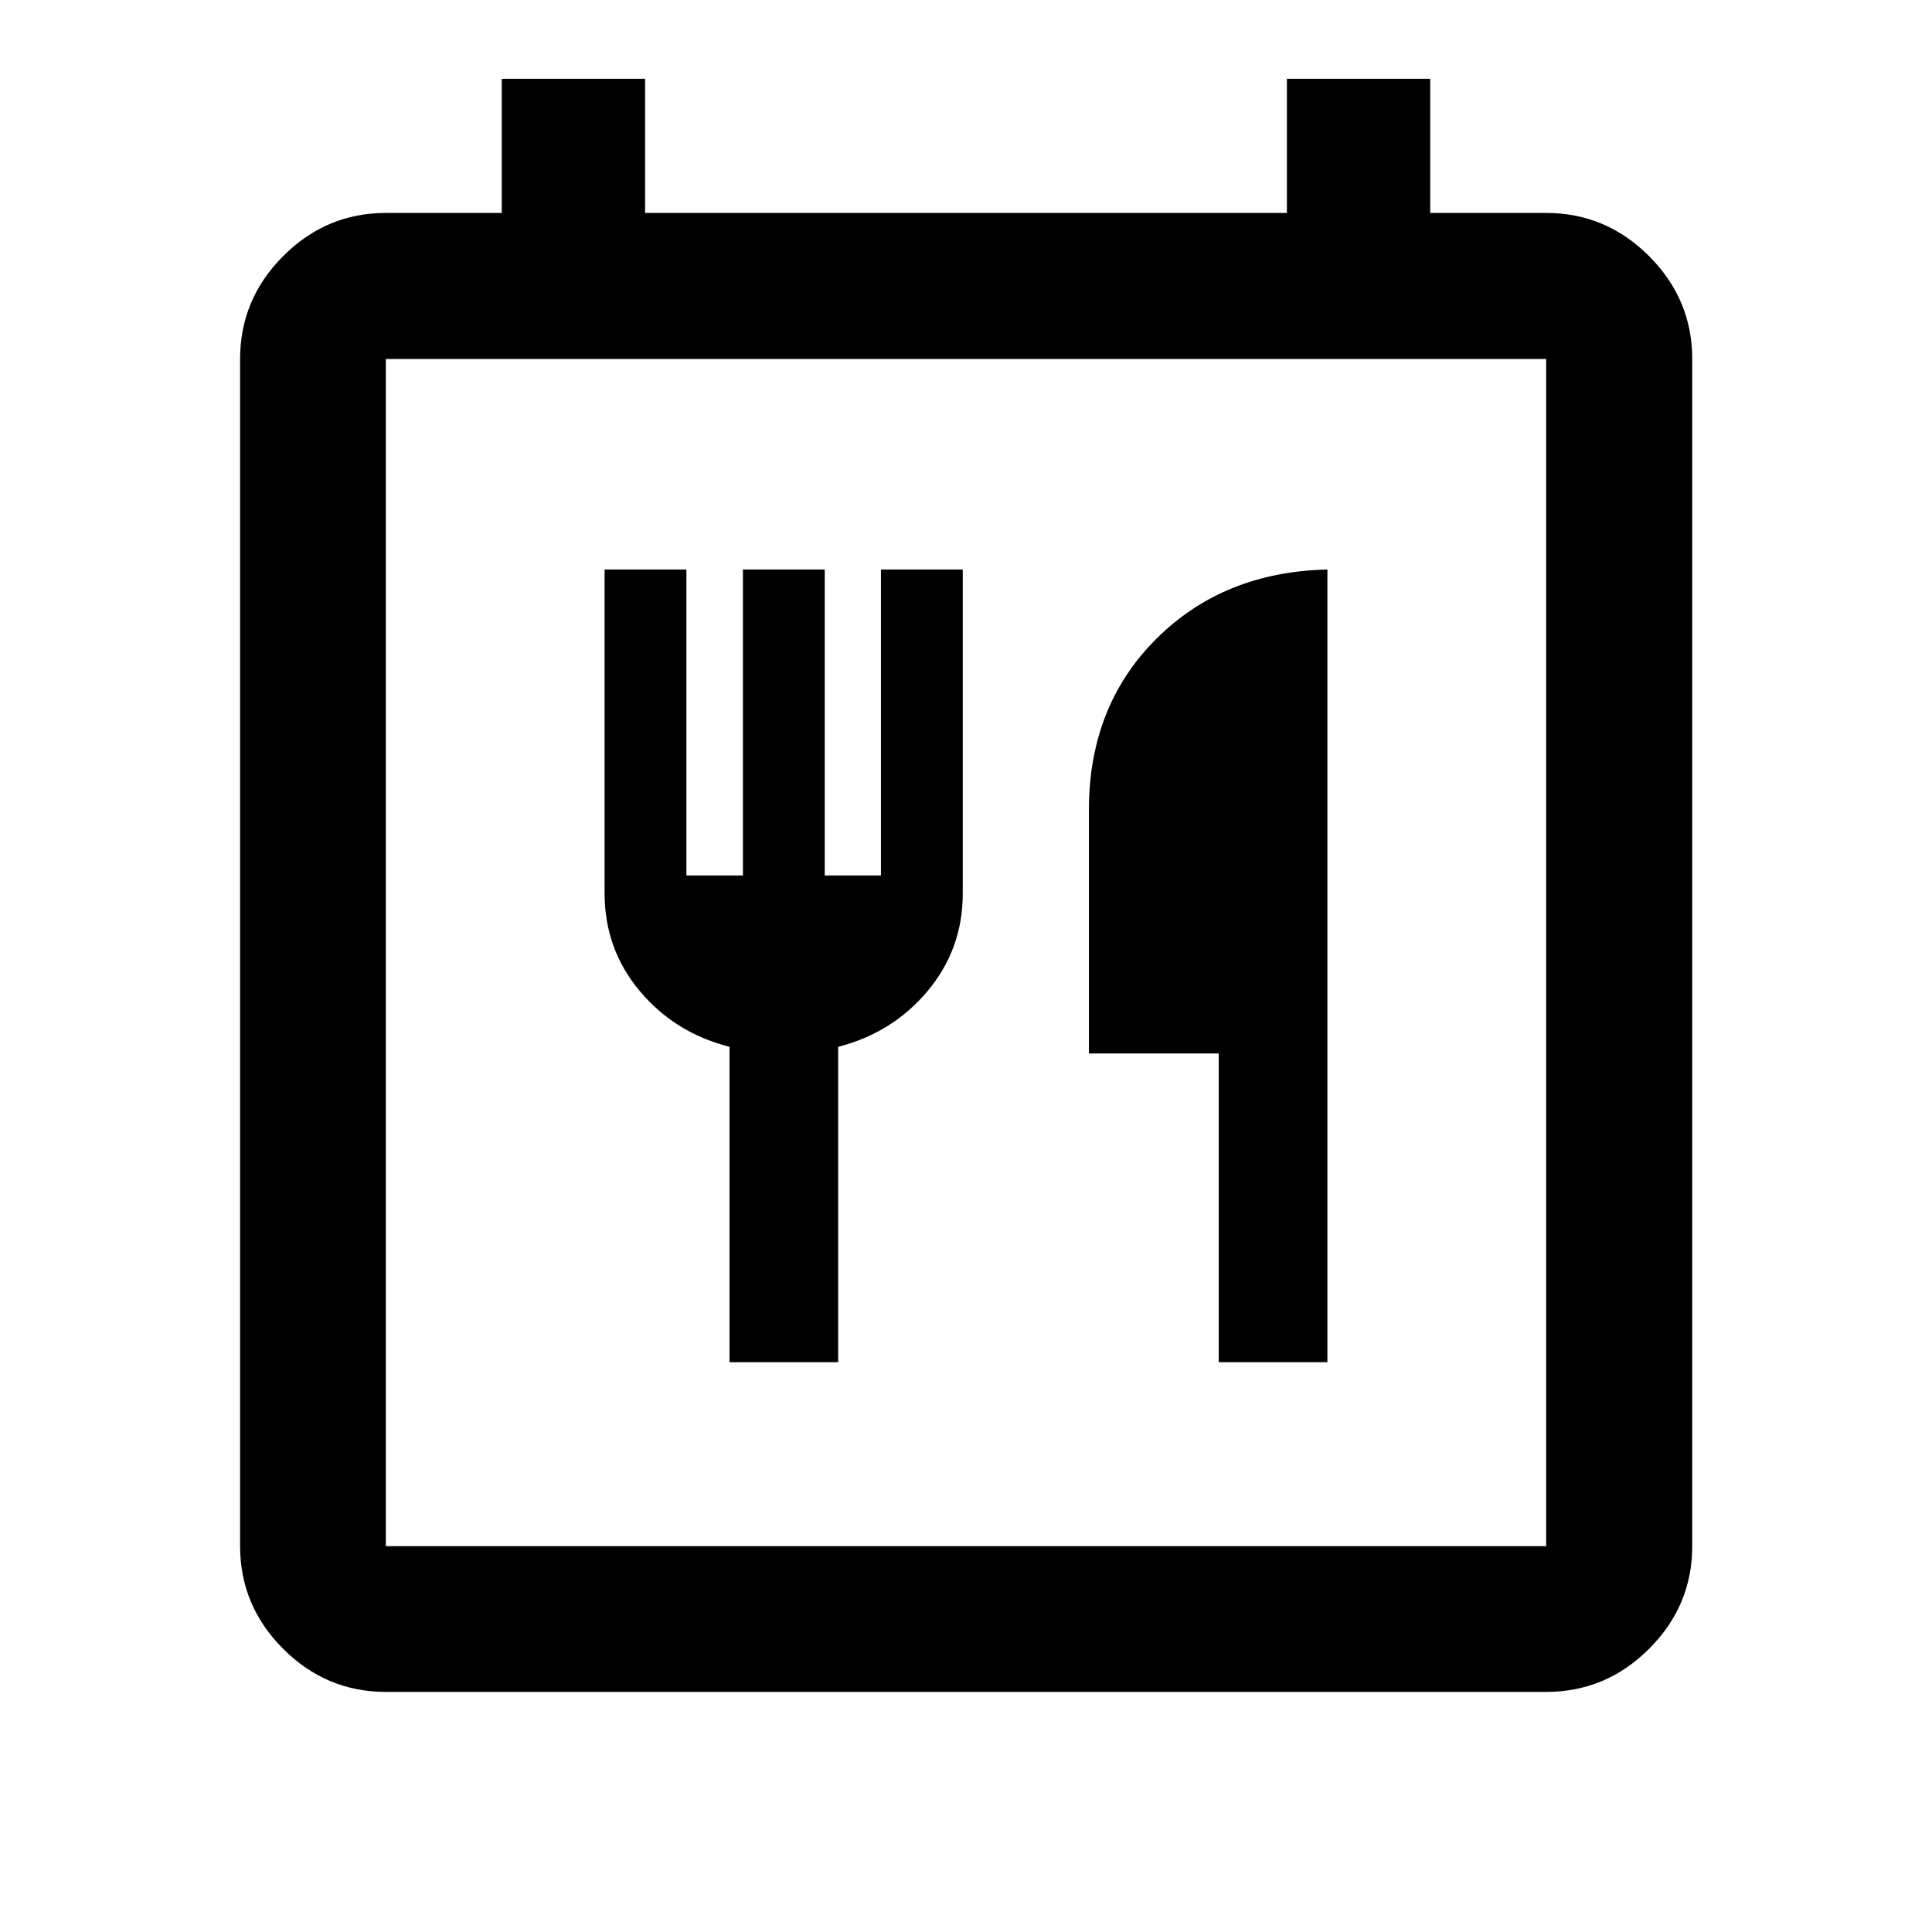 <svg xmlns="http://www.w3.org/2000/svg" height="40" viewBox="0 -960 960 960" width="40"><path d="M191.72-119.3q-29.61 0-51.02-21.4-21.4-21.41-21.4-51.02v-589.89q0-29.68 21.4-51.13 21.41-21.45 51.02-21.45h57.61v-66.67h71.21v66.67h318.92v-66.67h71.21v66.67h57.61q29.68 0 51.13 21.45 21.45 21.45 21.45 51.13v589.89q0 29.61-21.45 51.02-21.45 21.4-51.13 21.4H191.72Zm576.56-72.42v-589.89H191.72v589.89h576.56Zm-405.79-91.42h53.99v-156.71q27.04-6.91 44.48-27.76 17.43-20.84 17.43-48.35v-161.05h-40.65v152.03h-27.93v-152.03h-40.65v152.03h-28.09v-152.03h-40.65v160.84q0 27.72 17.43 48.56 17.44 20.85 44.64 27.76v156.71Zm243.1 0h53.99v-393.87q-51.69 1.16-85.1 34.53-33.41 33.36-33.41 84.94v121h64.52v153.4Zm-413.87 91.42v-589.89 589.89Z"/></svg>